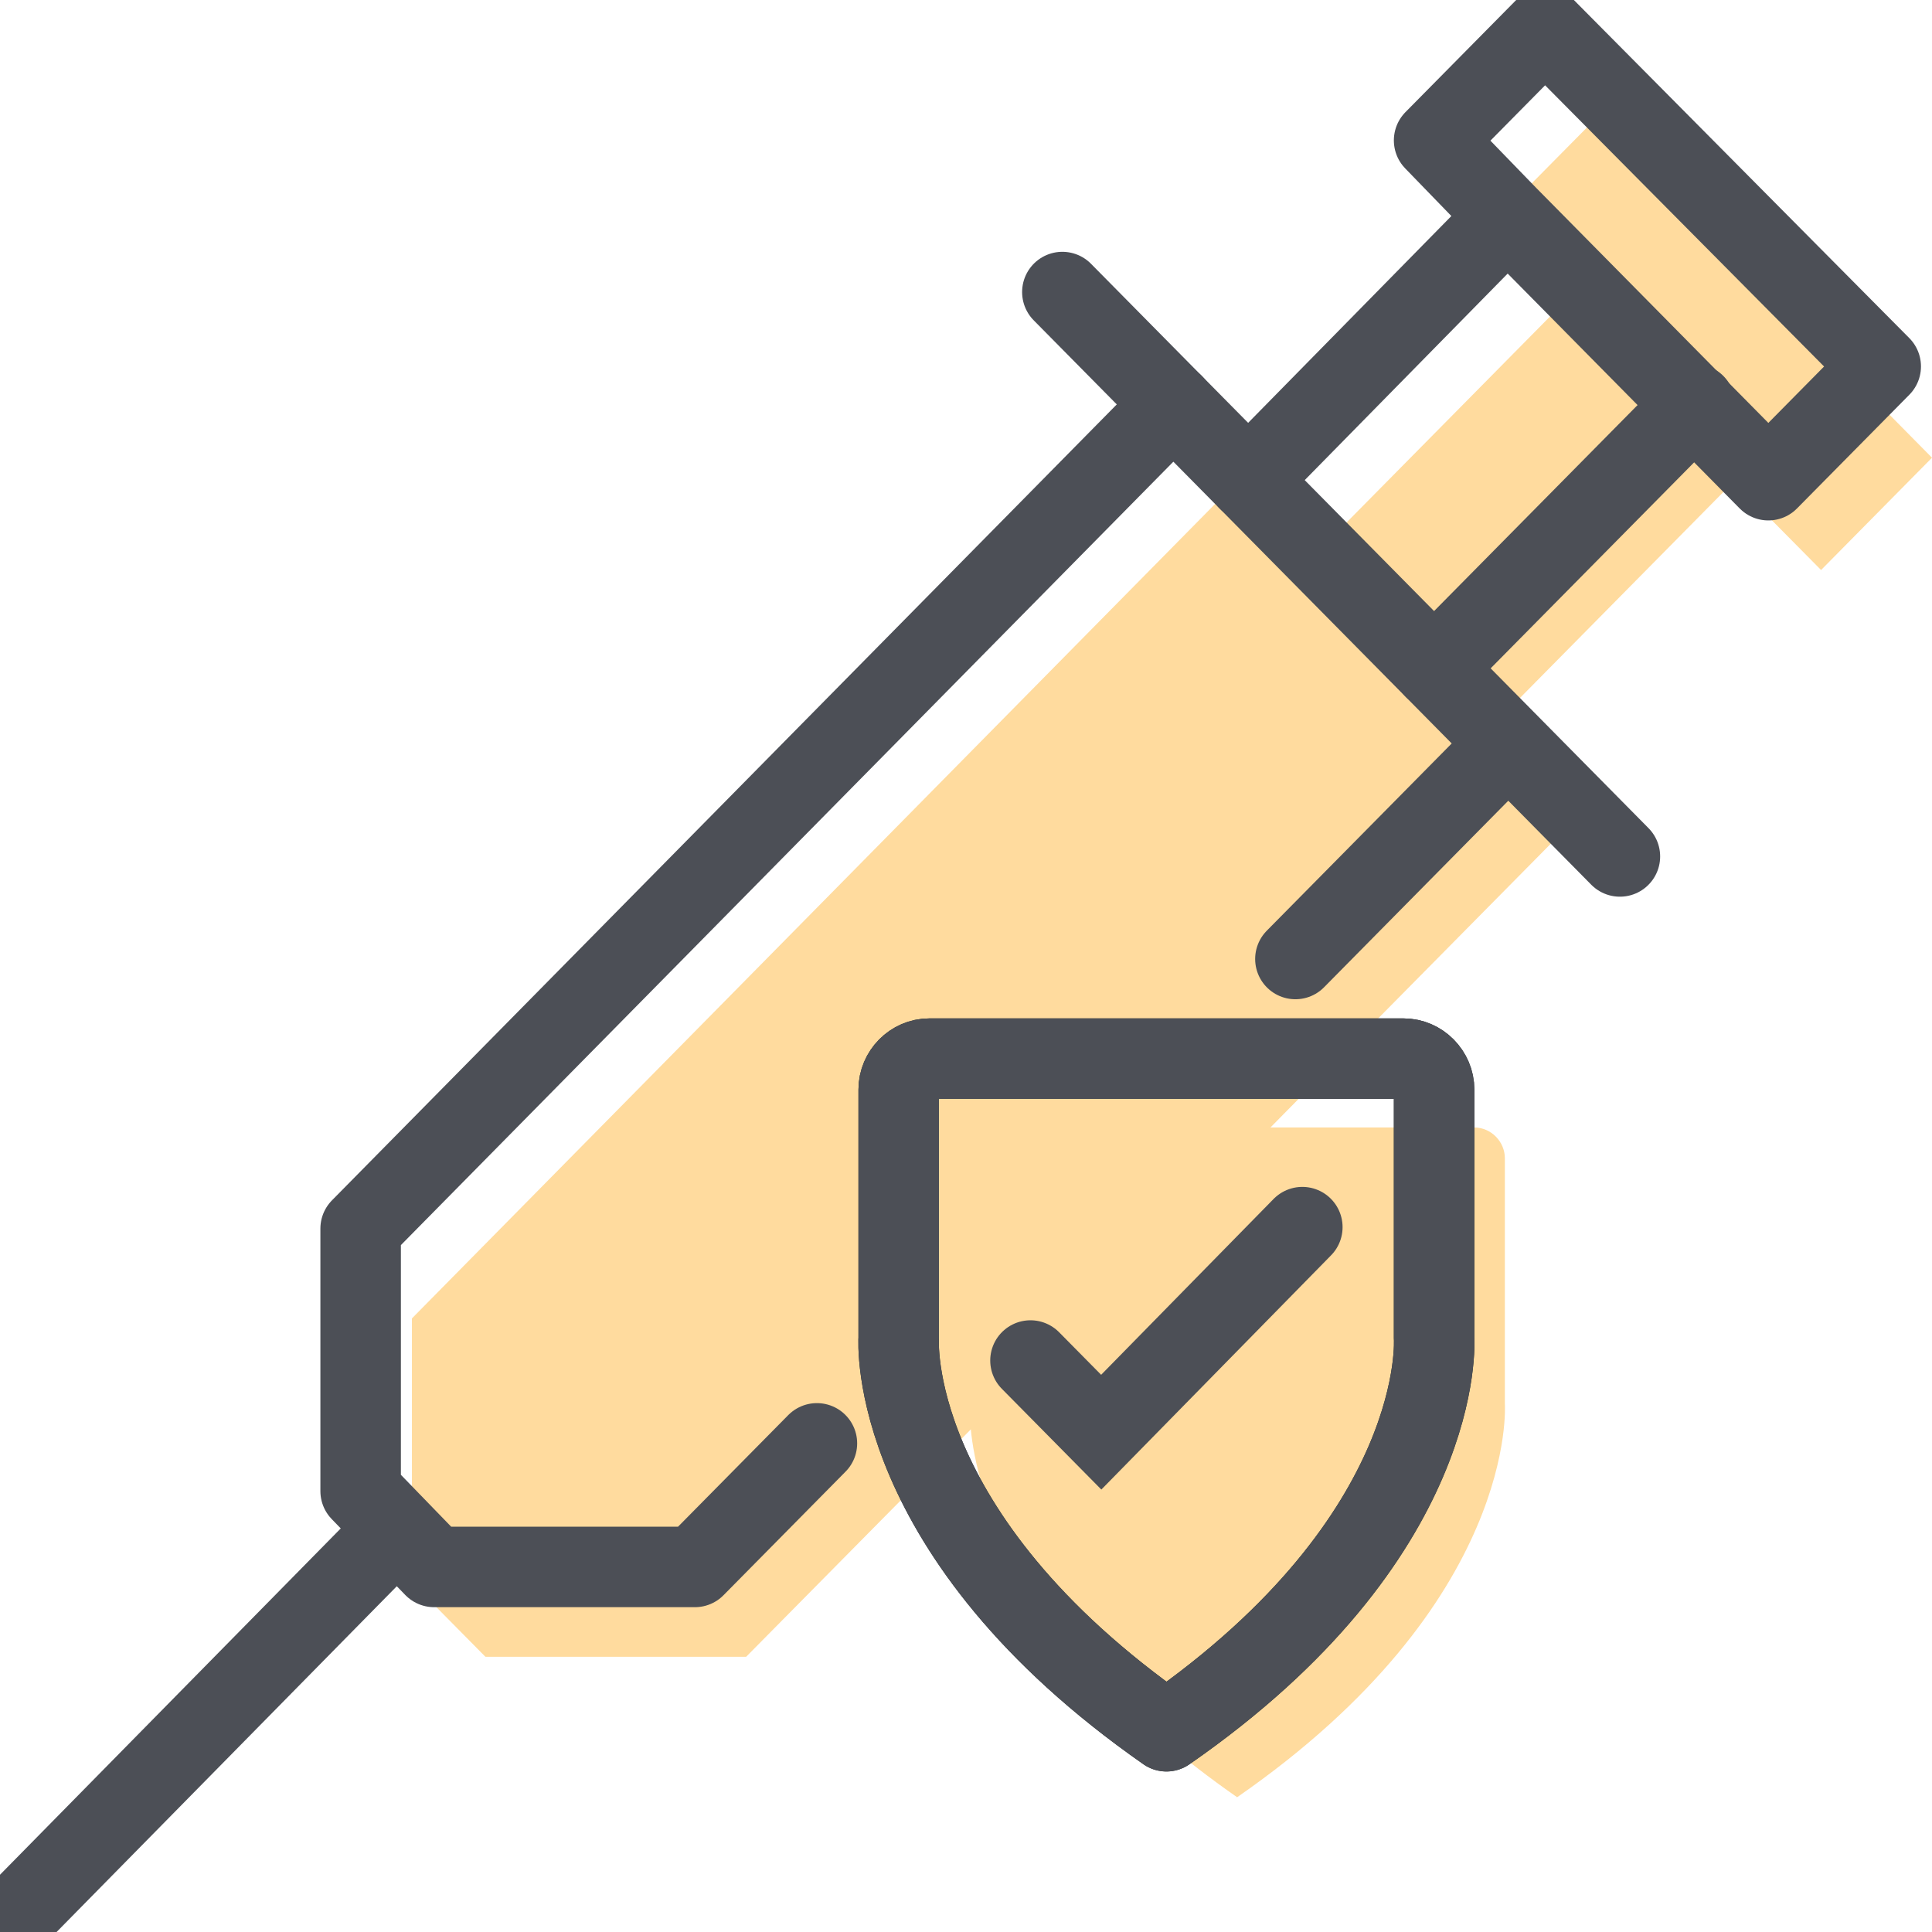 <svg xmlns="http://www.w3.org/2000/svg" width="24" height="24" viewBox="0 0 24 24" fill="none">
<g clip-path="url(#clip0)">
<path opacity="0.75" d="M19.831 1.465L18.452 2.86L19.383 3.802L16.144 7.081L15.213 6.14L5.117 16.378V19.657L6.03 20.581H9.269L11.406 18.419L12.06 17.756C12.129 18.488 12.612 20.407 15.368 22.326C18.866 19.901 18.694 17.442 18.694 17.442V14.389C18.694 14.18 18.521 14.006 18.314 14.006H15.782L15.971 13.814L19.383 10.361L18.297 9.262L21.536 5.983L22.622 7.081L24 5.686L19.831 1.465Z" fill="#FFCE7D"/>
<path d="M14.49 13.151H11.543C11.337 13.151 11.164 13.326 11.164 13.535V16.622C11.164 16.622 10.992 19.064 14.49 21.506C17.987 19.081 17.815 16.622 17.815 16.622V13.535C17.815 13.326 17.642 13.151 17.436 13.151H14.49V13.151Z" stroke="#222829" stroke-miterlimit="10" stroke-linejoin="round"/>
<path d="M14.49 13.151H11.543C11.337 13.151 11.164 13.326 11.164 13.535V16.622C11.164 16.622 10.992 19.064 14.49 21.506C17.987 19.081 17.815 16.622 17.815 16.622V13.535C17.815 13.326 17.642 13.151 17.436 13.151H14.49V13.151Z" stroke="#4C4F56" stroke-miterlimit="10" stroke-linejoin="round"/>
<path d="M16.178 15.244L13.68 17.791L12.801 16.901" stroke="#4C4F56" stroke-miterlimit="10" stroke-linecap="round"/>
<path d="M10.148 17.93L8.632 19.465H5.393L4.48 18.523V15.262L14.576 5.023" stroke="#4C4F56" stroke-miterlimit="10" stroke-linecap="round" stroke-linejoin="round"/>
<path d="M18.728 9.244L16.092 11.913" stroke="#4C4F56" stroke-miterlimit="10" stroke-linecap="round" stroke-linejoin="round"/>
<path d="M15.506 5.965L18.728 2.686L17.815 1.744L19.193 0.349L23.363 4.552L21.967 5.965L18.728 2.686" stroke="#4C4F56" stroke-miterlimit="10" stroke-linecap="round" stroke-linejoin="round"/>
<path d="M21.054 5.023L17.815 8.302" stroke="#4C4F56" stroke-miterlimit="10" stroke-linecap="round" stroke-linejoin="round"/>
<path d="M0.345 23.651L4.927 18.994" stroke="#4C4F56" stroke-miterlimit="10" stroke-linecap="round" stroke-linejoin="round"/>
<path d="M13.197 3.628L20.123 10.639" stroke="#4C4F56" stroke-miterlimit="10" stroke-linecap="round" stroke-linejoin="round"/>
</g>
<defs>
<clipPath id="clip0">
<rect width="24" height="24" fill="white"/>
</clipPath>
</defs>
<script xmlns=""/></svg>